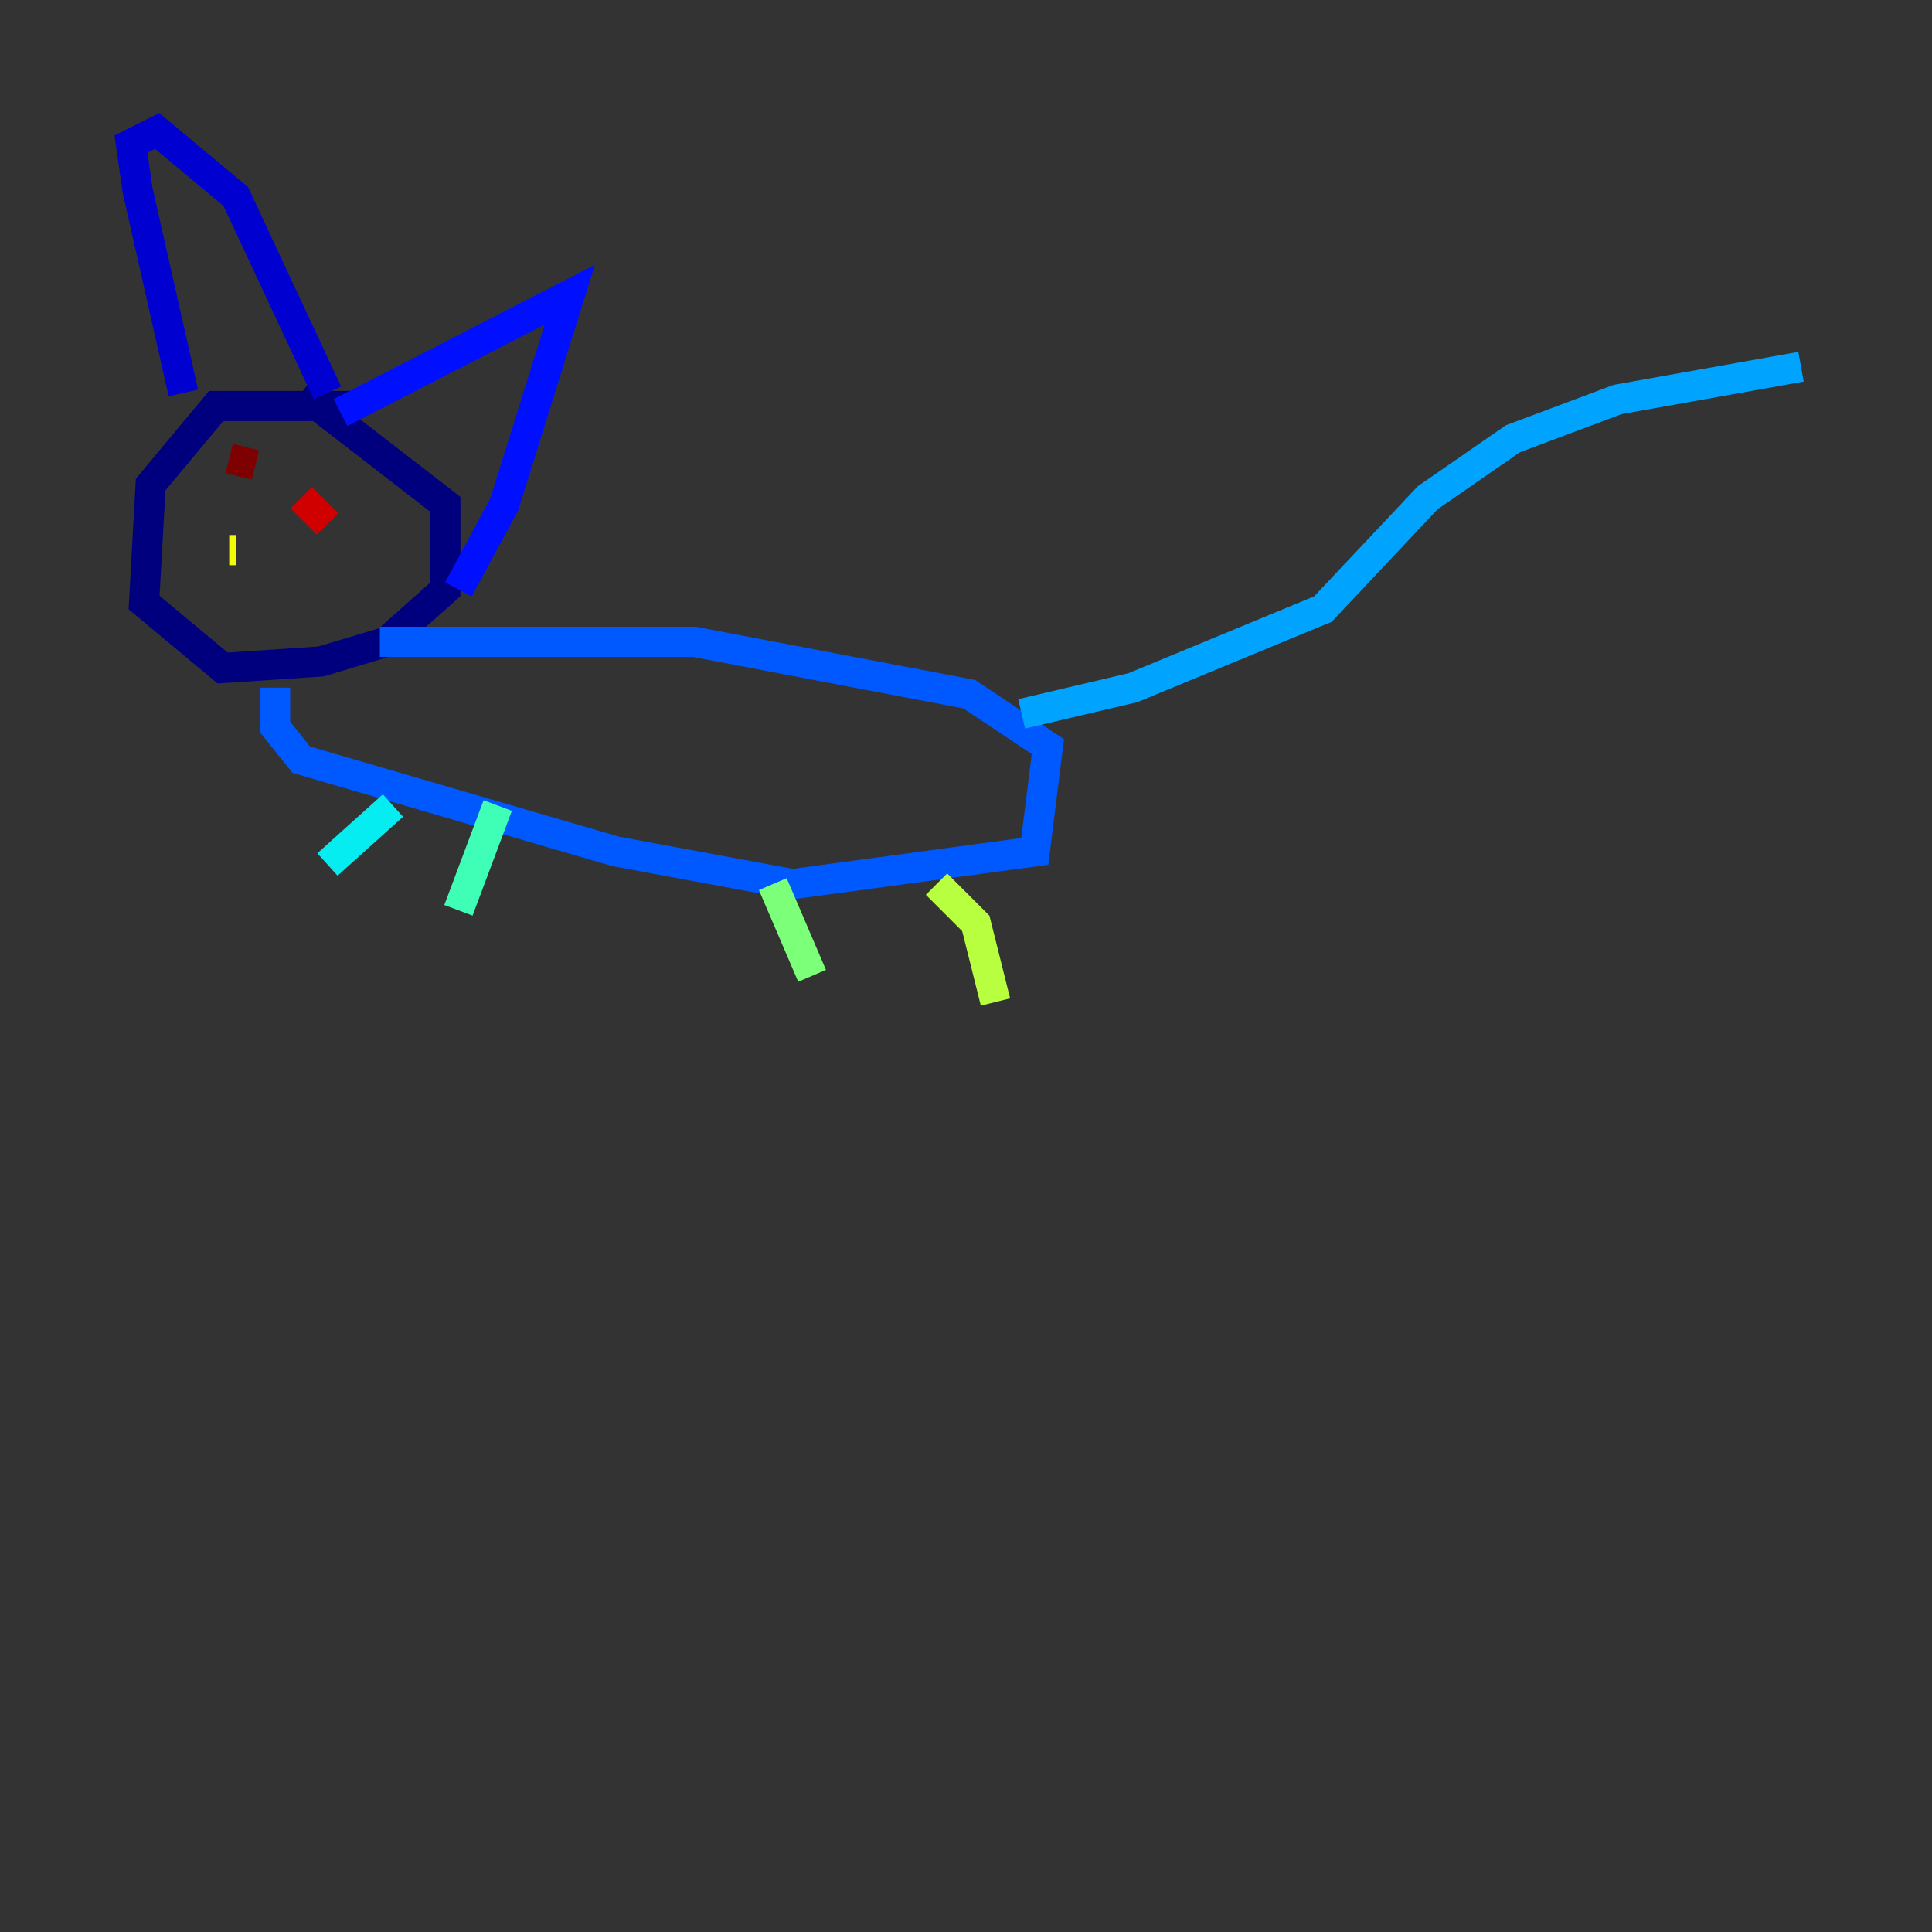 <?xml version="1.0" encoding="utf-8" ?>
<svg baseProfile="tiny" height="128" version="1.2" viewBox="0,0,128,128" width="128" xmlns="http://www.w3.org/2000/svg" xmlns:ev="http://www.w3.org/2001/xml-events" xmlns:xlink="http://www.w3.org/1999/xlink"><rect x="0" y="0" width="128" height="128" fill="#333333" stroke="none"/><defs /><polyline fill="none" points="23.864,26.902 14.319,26.902 9.98,32.108 9.546,39.919 14.752,44.258 21.261,43.824 25.6,42.522 29.505,39.051 29.505,33.41 19.959,26.034" stroke="#00007f" stroke-width="2" /><polyline fill="none" points="12.149,26.034 9.112,12.583 8.678,9.546 10.414,8.678 15.62,13.017 21.695,26.034" stroke="#0000d1" stroke-width="2" /><polyline fill="none" points="22.563,27.336 37.749,19.525 33.41,33.41 30.373,39.051" stroke="#0010ff" stroke-width="2" /><polyline fill="none" points="25.166,42.522 45.993,42.522 64.217,45.993 69.424,49.464 68.556,56.407 52.502,58.576 40.786,56.407 19.959,50.332 18.224,48.163 18.224,45.559" stroke="#0058ff" stroke-width="2" /><polyline fill="none" points="67.688,47.295 75.064,45.559 87.647,40.352 94.59,32.976 100.231,29.071 107.173,26.468 119.322,24.298" stroke="#00a4ff" stroke-width="2" /><polyline fill="none" points="26.034,53.37 21.695,57.275" stroke="#05ecf1" stroke-width="2" /><polyline fill="none" points="32.976,53.37 30.373,60.312" stroke="#3fffb7" stroke-width="2" /><polyline fill="none" points="51.2,58.576 53.803,64.651" stroke="#7cff79" stroke-width="2" /><polyline fill="none" points="62.047,58.576 64.651,61.18 65.953,66.386" stroke="#b7ff3f" stroke-width="2" /><polyline fill="none" points="15.186,36.447 15.62,36.447" stroke="#f1fc05" stroke-width="2" /><polyline fill="none" points="16.054,30.807 16.054,30.807" stroke="#ffb900" stroke-width="2" /><polyline fill="none" points="22.563,34.712 22.563,34.712" stroke="#ff7300" stroke-width="2" /><polyline fill="none" points="17.79,31.675 17.79,31.675" stroke="#ff3000" stroke-width="2" /><polyline fill="none" points="19.959,32.976 21.695,34.712" stroke="#d10000" stroke-width="2" /><polyline fill="none" points="15.186,30.373 16.922,30.807" stroke="#7f0000" stroke-width="2" /></svg>